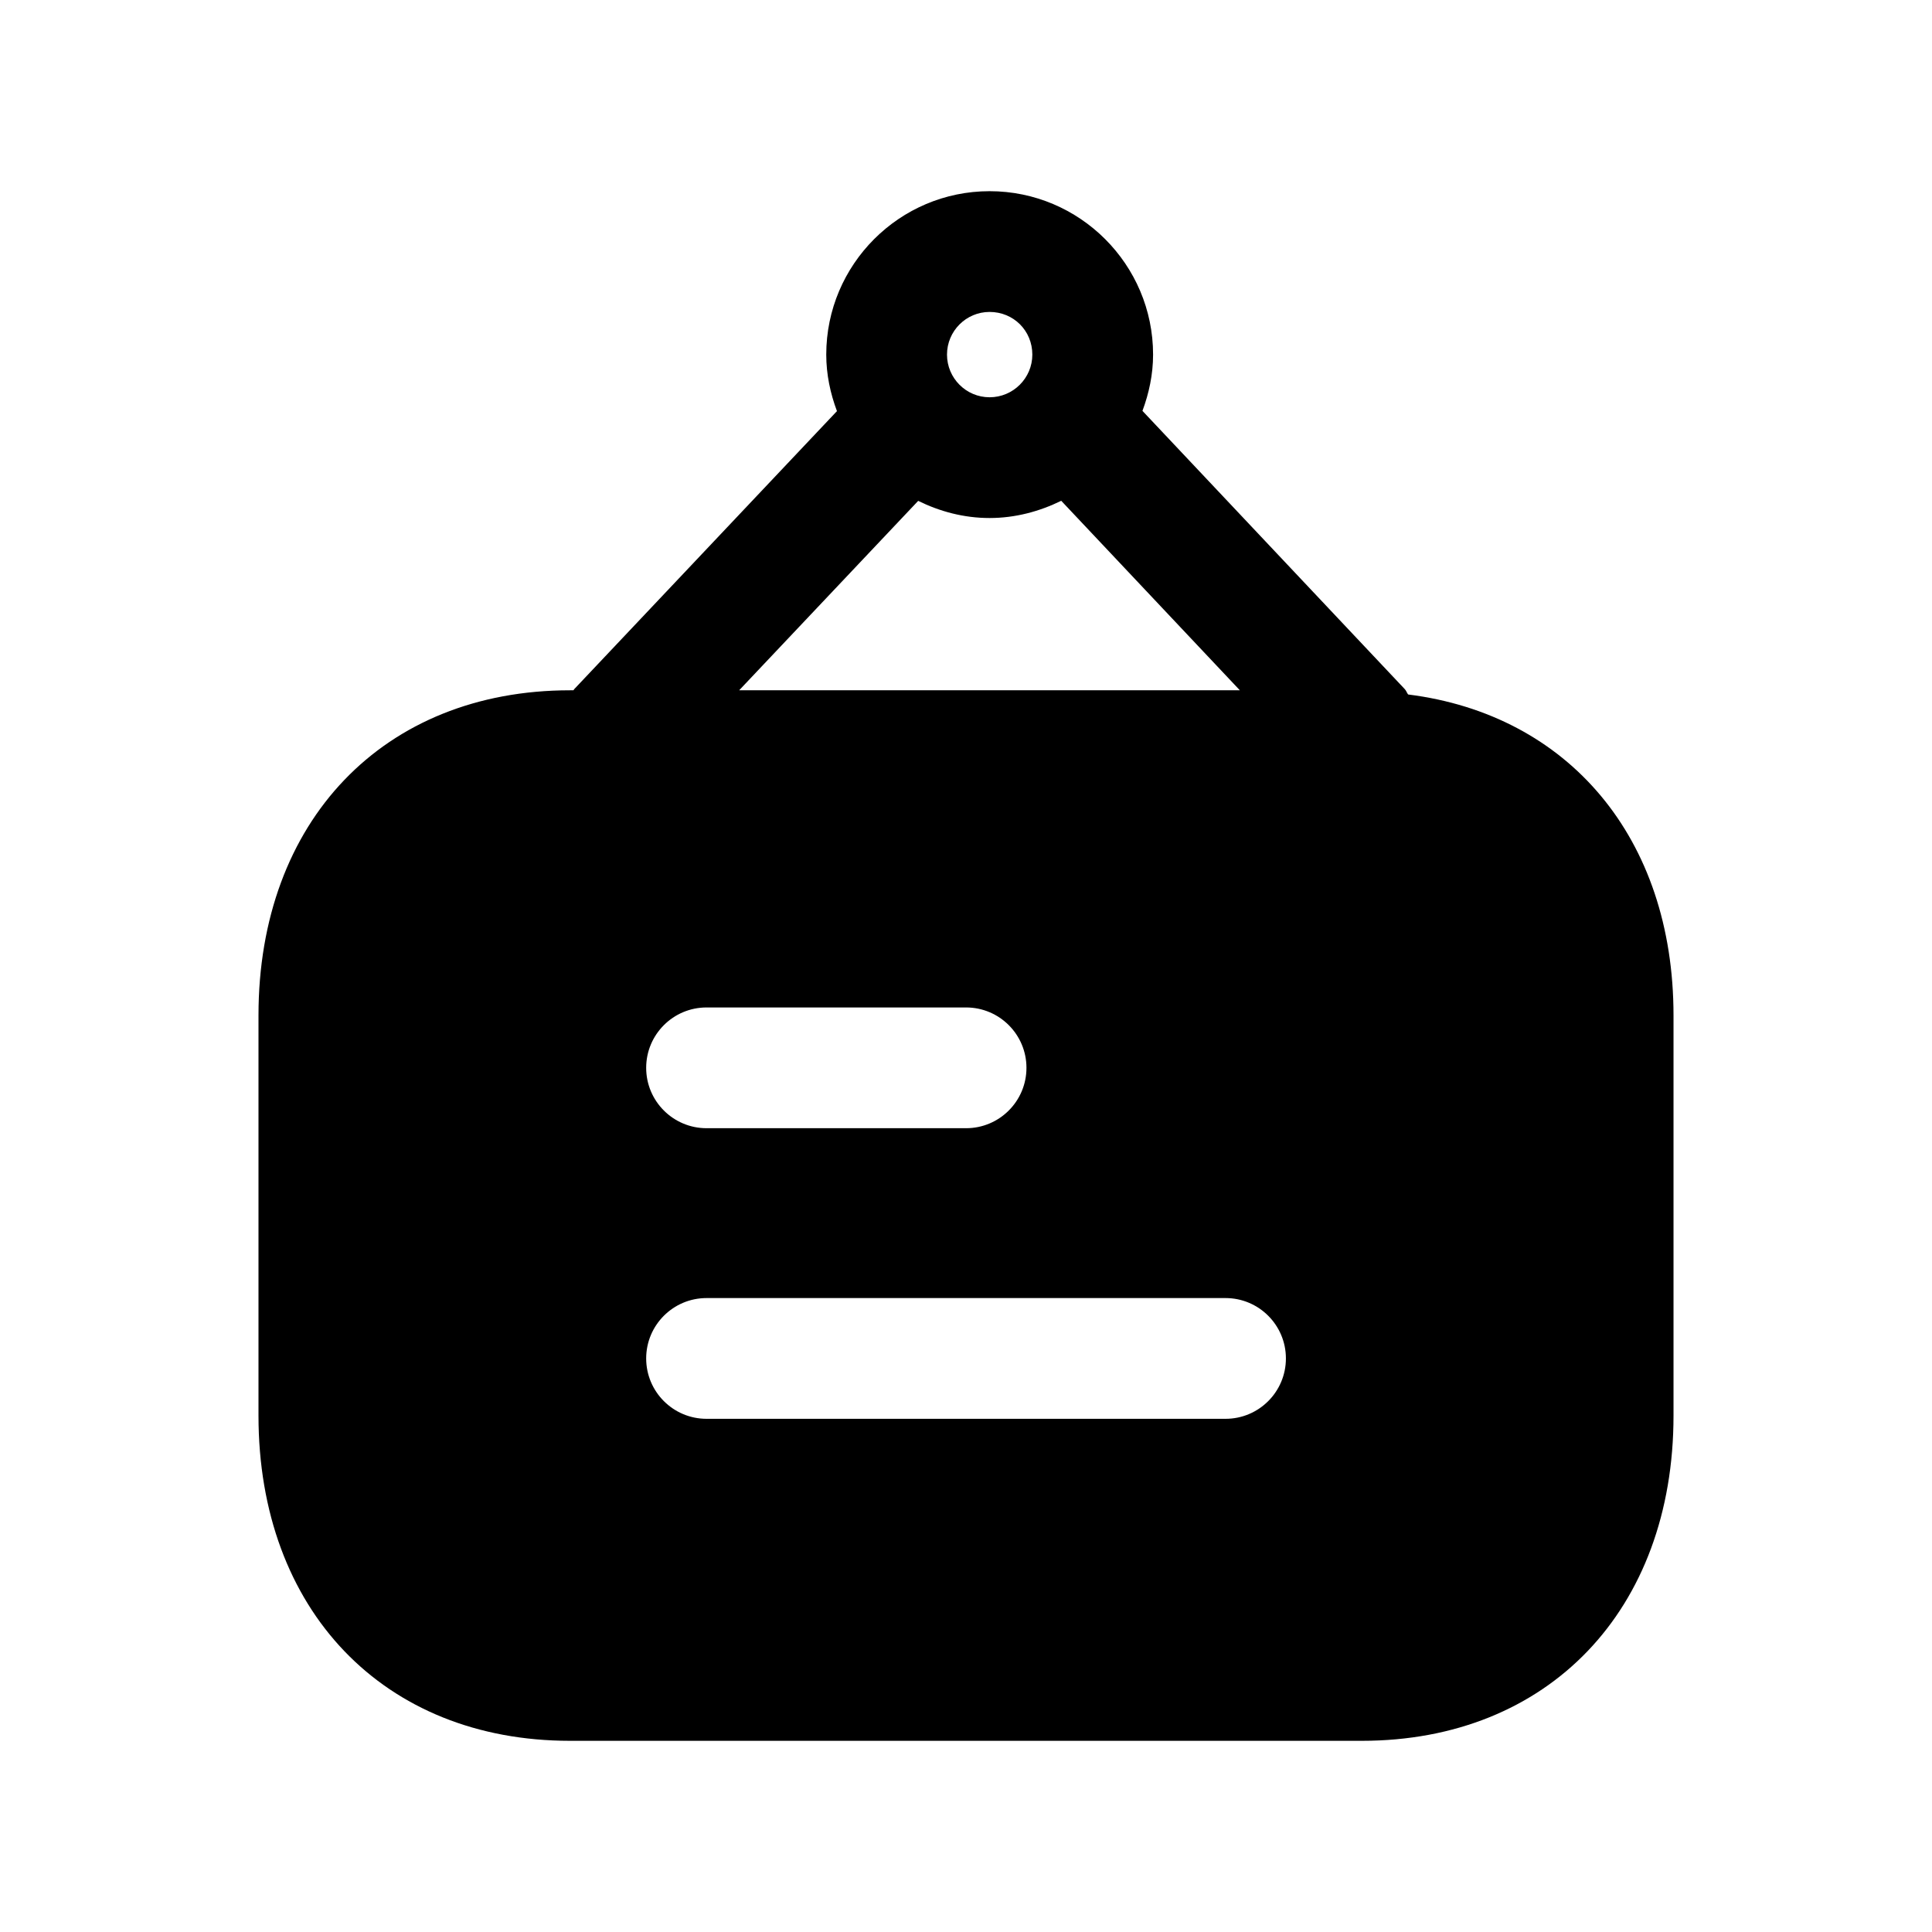 <svg width="24" height="24" viewBox="0 0 24 24" fill="none" xmlns="http://www.w3.org/2000/svg">
<path fill-rule="evenodd" clip-rule="evenodd" d="M15.224 17.625H8.777C8.363 17.625 8.027 17.289 8.027 16.875C8.027 16.461 8.363 16.125 8.777 16.125H15.224C15.638 16.125 15.974 16.461 15.974 16.875C15.974 17.289 15.638 17.625 15.224 17.625ZM8.777 12.515H12.001C12.415 12.515 12.751 12.851 12.751 13.265C12.751 13.679 12.415 14.015 12.001 14.015H8.777C8.363 14.015 8.027 13.679 8.027 13.265C8.027 12.851 8.363 12.515 8.777 12.515ZM11.406 6.222C11.675 6.354 11.973 6.435 12.293 6.435C12.613 6.435 12.913 6.353 13.183 6.221L15.402 8.575H9.182L11.406 6.222ZM12.293 3.875C12.591 3.875 12.824 4.108 12.824 4.405C12.824 4.697 12.586 4.935 12.293 4.935C12.001 4.935 11.764 4.697 11.764 4.405C11.764 4.113 12.001 3.875 12.293 3.875ZM17.492 8.627C17.476 8.606 17.469 8.58 17.451 8.561L14.192 5.104C14.273 4.885 14.324 4.652 14.324 4.405C14.324 3.286 13.413 2.375 12.293 2.375C11.174 2.375 10.264 3.286 10.264 4.405C10.264 4.653 10.315 4.888 10.397 5.107L7.133 8.561C7.129 8.565 7.128 8.571 7.124 8.575H7.081C4.766 8.575 3.211 10.198 3.211 12.614V17.585C3.211 20.001 4.766 21.625 7.081 21.625H16.917C19.233 21.625 20.789 20.001 20.789 17.585V12.614C20.789 10.407 19.482 8.877 17.492 8.627Z" fill="black"/>
</svg>